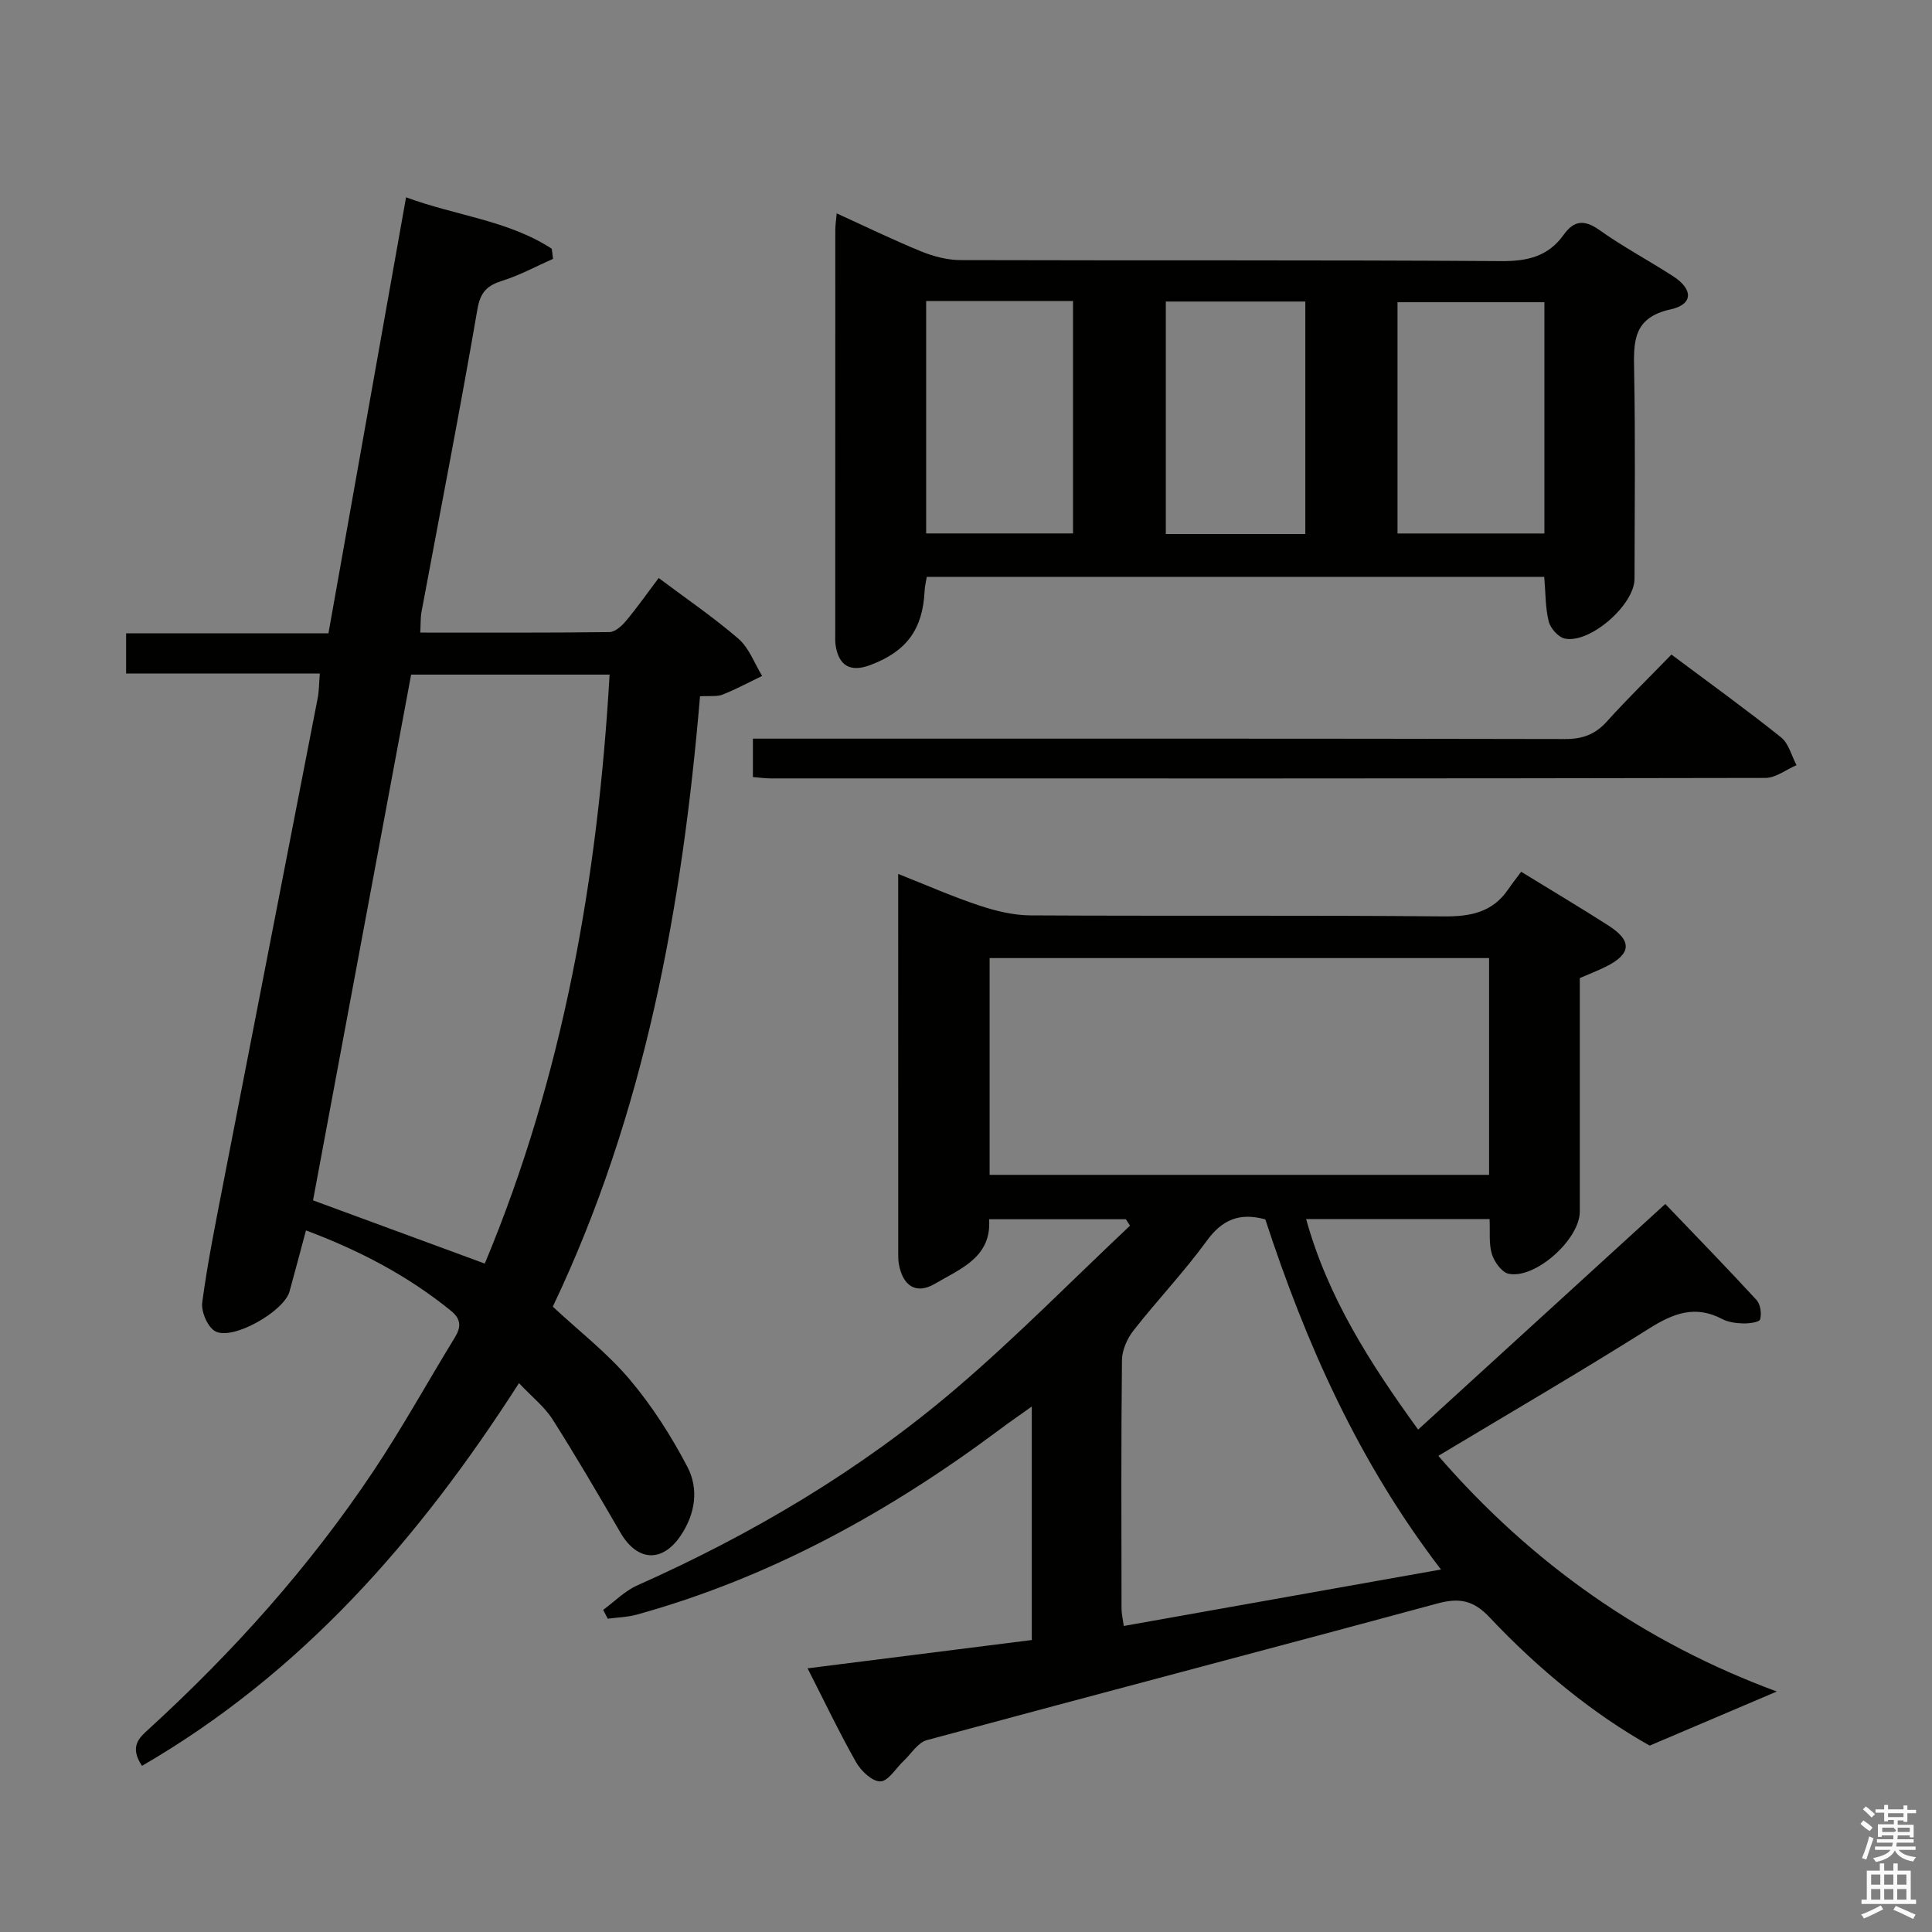 <svg enable-background="new 0 0 400 400" viewBox="0 0 400 400" xmlns="http://www.w3.org/2000/svg"><rect x="0" y="0" width="400" height="400" fill="#808080" stroke="none"/><path d="m385.2 377.6.6-.7c.6.4 1.3.9 1.9 1.5l-.6.7c-.8-.5-1.4-1-1.9-1.5zm.3 7.1c.6-1.4 1.1-2.9 1.5-4.5.3.1.6.3.9.4-.5 1.4-1 2.9-1.5 4.4zm.2-10.1.6-.6c.7.5 1.3 1.1 1.9 1.6l-.7.7c-.6-.6-1.2-1.2-1.8-1.7zm8.4-.8h.8v.9h1.8v.7h-1.8v1.8h-.8v-.3h-1.2v.9h3.3v2.6h-.8v-.4h-2.5c0 .3 0 .6-.1.8h3.4v.7h-3.5c0 .3-.1.6-.1.8h4v.7h-3.5c.7.9 1.9 1.3 3.6 1.5-.2.2-.4.5-.6.9-1.9-.3-3.2-1.1-3.8-2.3-.5 1.1-1.8 2-3.9 2.4-.2-.3-.4-.5-.6-.8 1.9-.4 3.1-.9 3.6-1.7h-3.2v-.7h3.5c.1-.2.1-.5.2-.8h-3.3v-.7h3.4c0-.2 0-.5 0-.8h-2.4v.3h-.8v-2.6h3.3v-.9h-1.2v.3h-.8v-1.8h-1.8v-.7h1.8v-.9h.8v.9h3.2zm-4.4 5.5h2.4c1-.3 0-.6 0-.9h-2.4zm1.2-3.1h3.2v-.8h-3.2zm4.4 2.2h-2.4v.9h2.5v-.9z" fill="#fafafb"/><path d="m389.2 385.8h.9v1.5h1.9v-1.5h.9v1.5h2.7v6h1.1v.9h-11.3v-.9h1.1v-6h2.7zm.2 8.7.5.8c-1.2.6-2.5 1.3-4 1.9-.2-.3-.3-.6-.6-.8 1.6-.6 3-1.3 4.1-1.9zm-2-4.3h1.9v-2.1h-1.9zm0 3.1h1.9v-2.2h-1.9zm2.7-3.1h1.9v-2.1h-1.9zm0 3.1h1.9v-2.2h-1.9zm2.4 1.3c1.4.6 2.7 1.2 4.1 1.8l-.5.9c-1.5-.7-2.8-1.4-4.1-1.9zm2.2-6.5h-1.9v2.1h1.9zm-1.9 5.2h1.9v-2.2h-1.9z" fill="#fafafb"/><g fill="#010100"><path d="m213.62 339.55c0-16.1 0-31.71 0-48.35-2.56 1.83-4.65 3.27-6.68 4.79-22.84 17.04-47.44 30.63-75.06 38.29-1.95.54-4.03.58-6.05.86-.32-.61-.63-1.22-.95-1.83 2.35-1.72 4.48-3.93 7.08-5.08 23.85-10.62 46.16-23.83 66.01-40.78 12.48-10.66 24.03-22.43 35.99-33.69-.29-.44-.57-.89-.86-1.33-9.33 0-18.66 0-28.32 0 .55 7.9-5.98 10.28-11.24 13.37-3.87 2.27-6.63.44-7.44-4.1-.12-.65-.13-1.33-.13-1.99-.01-25.99-.01-51.97-.01-78.77 5.86 2.31 11.22 4.69 16.77 6.53 3.4 1.13 7.06 2.03 10.61 2.05 28.49.16 56.98-.05 85.47.21 5.56.05 10.13-.78 13.41-5.55.85-1.24 1.78-2.43 2.72-3.69 6.54 4.02 12.39 7.49 18.11 11.16 4.94 3.17 4.69 5.89-.62 8.51-1.63.81-3.34 1.47-5.35 2.34v48.35c0 5.72-9.18 14.01-14.73 12.87-1.42-.29-2.97-2.46-3.47-4.07-.66-2.14-.35-4.58-.48-7.26-12.57 0-24.96 0-37.98 0 4.45 16.12 13.19 29.8 23.19 43.59 17.02-15.54 33.81-30.86 51.17-46.71 6.41 6.7 12.76 13.21 18.9 19.89.81.89 1.07 2.81.73 4.01-.17.59-2.31.87-3.54.83-1.47-.04-3.08-.26-4.35-.93-5.59-2.93-10.13-1.14-15.13 2.01-14.2 8.95-28.72 17.4-43.6 26.34 19.46 22.46 42.7 38.68 70.08 48.79-8.38 3.56-16.73 7.12-26.32 11.2-11.49-6.44-22.96-15.73-33.13-26.54-3.34-3.55-6.26-4.12-10.81-2.89-35.22 9.54-70.51 18.77-105.73 28.3-1.85.5-3.22 2.82-4.8 4.31-1.61 1.51-3.17 4.19-4.81 4.23-1.68.04-4-2.16-5.02-3.96-3.51-6.19-6.57-12.63-10.05-19.45 15.76-2 30.83-3.9 46.42-5.86zm94.68-141.19c-34.78 0-69.13 0-103.41 0v44.88h103.41c0-15.07 0-29.81 0-44.88zm-9.96 126.59c-17.21-22.46-28.02-46.98-36.37-72.49-5.36-1.47-8.94.06-12.13 4.45-4.69 6.44-10.23 12.26-15.15 18.54-1.31 1.67-2.38 4.07-2.4 6.14-.19 17.15-.11 34.3-.09 51.45 0 1.08.27 2.17.47 3.6 21.85-3.9 43.35-7.72 65.67-11.69z"/><path d="m107.45 286.36c-20.75 32.35-44.97 60.05-78.05 79.24-2.69-4.03-.53-5.86 1.43-7.64 17.52-16.02 33.27-33.6 46.46-53.35 6-8.98 11.22-18.47 16.87-27.68 1.35-2.21 1.32-3.83-.81-5.56-8.86-7.19-18.78-12.42-30-16.63-1.19 4.44-2.28 8.56-3.41 12.66-1.13 4.08-11.66 10.15-15.33 8.25-1.59-.82-3-4.08-2.74-6 1.12-8.37 2.81-16.67 4.42-24.98 6.48-33.39 13.01-66.77 19.49-100.16.28-1.44.26-2.94.44-5.06-13.43 0-26.65 0-40.11 0 0-3.05 0-5.47 0-8.32h41.89c5.37-30.16 10.68-59.99 16.07-90.28 10.27 3.81 21.14 4.76 30.17 10.65.09.7.17 1.4.26 2.09-3.47 1.53-6.84 3.38-10.43 4.51-3.18 1-4.61 2.3-5.23 5.95-3.6 20.92-7.68 41.76-11.57 62.63-.23 1.26-.16 2.58-.26 4.29 13.21 0 26.18.06 39.15-.1 1.18-.01 2.58-1.28 3.45-2.32 2.33-2.79 4.43-5.78 6.76-8.88 5.73 4.3 11.39 8.14 16.53 12.59 2.2 1.91 3.3 5.08 4.89 7.68-2.71 1.31-5.37 2.75-8.16 3.86-1.17.47-2.61.23-4.7.37-3.68 43.58-11.41 86.33-30.48 126.36 5.38 5.01 11.22 9.53 15.9 15.05 4.65 5.49 8.62 11.73 11.97 18.12 2.38 4.55 1.66 9.7-1.39 14.23-3.81 5.66-8.99 5.37-12.47-.61-4.58-7.89-9.18-15.78-14.07-23.47-1.66-2.6-4.23-4.61-6.94-7.49zm-7.08-24.75c16.21-38.77 23.4-79.65 25.84-121.94-14.02 0-27.29 0-41.09 0-6.81 36.47-13.6 72.9-20.31 108.85 12.16 4.48 23.5 8.65 35.56 13.09z"/><path d="m191.88 119.43c-.15.96-.4 1.91-.45 2.88-.37 7.97-3.71 12.56-11.27 15.39-4.08 1.53-6.49.17-7.15-4.07-.13-.82-.08-1.66-.08-2.5 0-27.83 0-55.66.01-83.49 0-.95.15-1.9.29-3.46 6.11 2.78 11.75 5.53 17.54 7.89 2.53 1.03 5.38 1.77 8.09 1.78 37.33.11 74.66-.04 111.99.21 5.44.04 9.71-.99 12.9-5.46 2.15-3.02 4.32-3.16 7.44-.94 4.87 3.47 10.19 6.28 15.22 9.54 4.16 2.69 4.17 5.82-.52 6.85-7.83 1.72-7.68 6.71-7.56 12.8.27 14.33.1 28.66.08 43-.01 5.37-9.2 13.44-14.43 12.36-1.34-.27-2.98-2.12-3.33-3.54-.72-2.85-.64-5.9-.93-9.24-42.5 0-85.06 0-127.84 0zm-.13-57.1v48.11h30.41c0-16.25 0-32.11 0-48.11-10.21 0-19.99 0-30.41 0zm128 .24c-10.29 0-20.33 0-30.41 0v47.88h30.41c0-16.16 0-31.94 0-47.88zm-78.38-.14v48.13h28.88c0-16.12 0-32.01 0-48.13-9.75 0-19.16 0-28.88 0z"/><path d="m346.05 135.52c7.89 5.9 15.44 11.34 22.69 17.13 1.59 1.27 2.17 3.81 3.21 5.77-2.15.92-4.3 2.64-6.45 2.64-68.66.14-137.32.12-205.98.1-1.13 0-2.26-.17-3.64-.28 0-2.65 0-5.05 0-7.95h6.16c53.99 0 107.99-.04 161.98.08 3.66.01 6.27-.96 8.69-3.66 4.23-4.69 8.76-9.1 13.34-13.83z"/></g></svg>